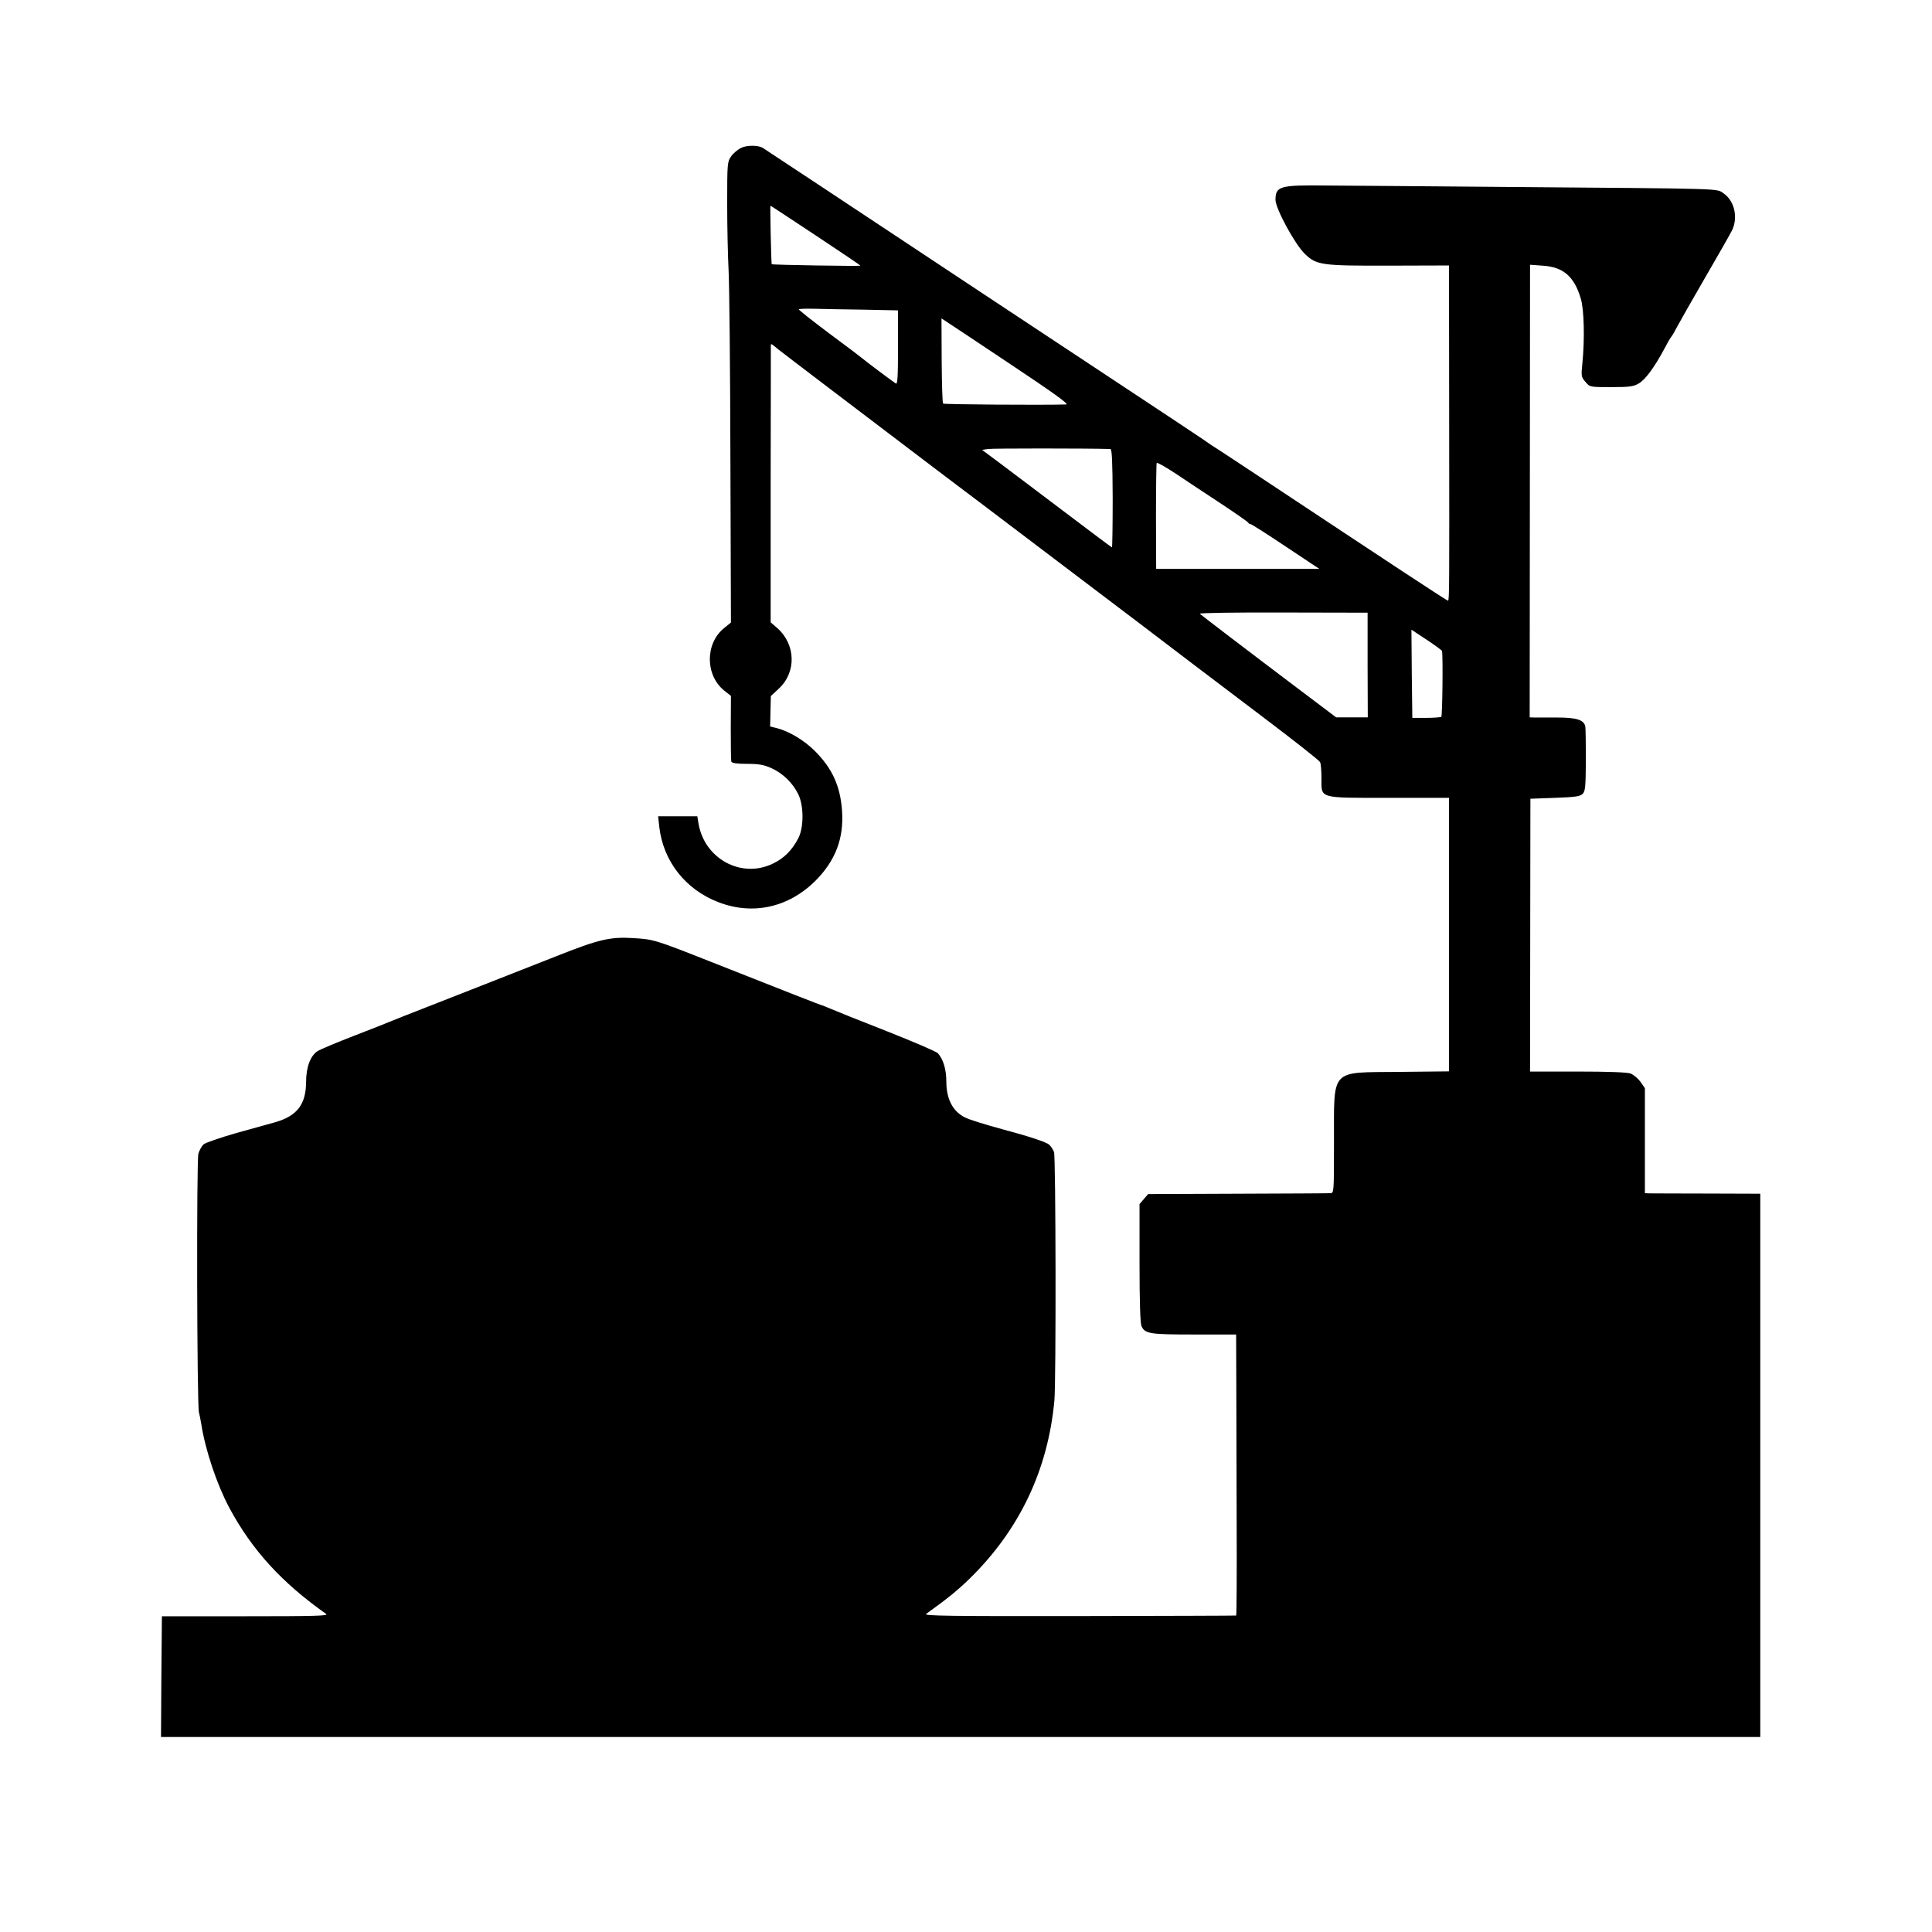 <?xml version="1.0" standalone="no"?>
<!DOCTYPE svg PUBLIC "-//W3C//DTD SVG 20010904//EN"
 "http://www.w3.org/TR/2001/REC-SVG-20010904/DTD/svg10.dtd">
<svg version="1.0" xmlns="http://www.w3.org/2000/svg"
 width="1080pt" height="1080pt" viewBox="0 0 1080 1080"
 preserveAspectRatio="xMidYMid meet">
<g transform="translate(0,1080) scale(0.1,-0.1)"
fill="#000000" stroke="none">
<path d="M4142 9973 c-18 -9 -43 -30 -55 -47 -21 -30 -22 -39 -22 -266 0 -129
4 -298 8 -375 4 -77 9 -551 10 -1053 l3 -912 -37 -30 c-108 -86 -108 -264 0
-351 l37 -29 -1 -178 c0 -97 1 -183 3 -189 3 -9 30 -13 88 -13 66 0 94 -5 136
-24 63 -28 119 -82 150 -145 32 -65 32 -188 0 -248 -35 -66 -78 -110 -140
-140 -177 -87 -386 26 -418 227 l-6 37 -110 0 -109 0 6 -56 c21 -194 147 -355
333 -425 190 -73 389 -29 538 118 114 114 162 238 151 395 -10 138 -55 236
-152 333 -59 59 -142 109 -210 127 l-40 10 2 85 2 85 43 40 c101 92 97 248 -7
340 l-37 32 0 767 c1 422 1 773 1 780 1 13 1 13 44 -23 7 -6 140 -107 295
-225 156 -118 422 -320 590 -448 169 -127 402 -304 517 -391 272 -206 602
-456 639 -484 84 -65 388 -295 664 -504 172 -130 317 -244 321 -253 5 -8 8
-48 8 -89 0 -117 -21 -111 379 -111 l334 0 0 -765 0 -764 -279 -3 c-390 -4
-363 24 -364 -389 0 -287 0 -289 -21 -289 -12 -1 -245 -2 -519 -3 l-499 -2
-24 -28 -24 -28 0 -329 c0 -220 4 -337 11 -353 19 -43 46 -47 294 -47 l235 0
1 -277 c0 -153 1 -506 2 -786 1 -279 0 -508 -3 -508 -3 -1 -398 -2 -878 -3
-721 -1 -870 1 -855 12 120 86 180 135 246 200 276 271 435 605 471 992 10
105 8 1364 -2 1390 -5 14 -18 33 -28 42 -16 14 -116 47 -259 85 -110 30 -189
55 -212 67 -68 35 -103 103 -103 201 0 66 -17 124 -47 157 -9 10 -138 65 -287
124 -149 58 -290 115 -313 125 -24 10 -45 19 -47 19 -5 0 -189 72 -626 245
-309 122 -316 124 -430 131 -128 8 -193 -7 -427 -100 -322 -127 -560 -220
-728 -286 -88 -34 -173 -68 -190 -75 -16 -7 -112 -45 -213 -84 -101 -39 -194
-78 -207 -87 -40 -26 -64 -90 -64 -173 -1 -126 -51 -190 -175 -225 -28 -8
-125 -35 -216 -60 -90 -26 -172 -54 -182 -63 -10 -9 -23 -32 -29 -52 -11 -38
-8 -1406 3 -1446 3 -11 9 -40 13 -65 22 -144 88 -340 157 -469 127 -236 292
-417 541 -593 16 -11 -63 -13 -450 -13 l-468 0 -3 -338 -2 -337 4470 0 4470 0
0 1519 0 1518 -297 1 c-164 0 -309 1 -323 1 l-25 1 0 293 0 294 -24 35 c-14
19 -39 40 -56 47 -20 7 -124 11 -297 11 l-265 0 1 763 1 762 137 5 c113 4 140
8 155 22 15 16 17 40 18 185 0 93 -1 178 -3 191 -7 38 -48 51 -158 51 -54 0
-111 0 -126 0 l-27 1 1 1265 1 1265 69 -5 c117 -7 178 -60 215 -185 18 -61 22
-223 9 -356 -8 -77 -7 -82 17 -109 24 -29 25 -29 144 -29 101 0 124 3 153 20
37 21 87 89 141 189 17 33 36 66 42 73 6 7 20 32 32 55 12 23 82 146 155 272
74 127 142 247 152 267 35 72 14 165 -47 207 -42 28 32 26 -1215 36 -437 4
-891 7 -1009 8 -258 3 -280 -4 -281 -80 0 -48 108 -248 164 -302 65 -63 92
-67 469 -66 l337 1 1 -906 c1 -874 1 -961 -6 -968 -3 -3 -333 215 -1045 687
-129 86 -243 160 -252 166 -9 5 -41 26 -70 47 -29 20 -228 152 -443 294 -214
142 -581 384 -815 539 -703 466 -1194 791 -1207 799 -27 15 -89 15 -121 -1z
m418 -489 c137 -91 250 -167 250 -169 0 -4 -492 4 -496 8 -3 3 -10 327 -7 327
2 0 115 -75 253 -166z m268 -415 l192 -4 0 -208 c0 -164 -3 -207 -12 -201 -13
8 -162 119 -188 141 -8 7 -92 71 -187 141 -95 71 -170 131 -168 133 2 3 41 4
87 3 46 -1 170 -4 276 -5z m822 -306 c243 -162 328 -223 310 -224 -137 -4
-682 0 -688 5 -4 4 -7 113 -8 242 l-1 234 26 -17 c14 -9 177 -117 361 -240z
m557 -473 c9 0 12 -67 13 -275 0 -151 -2 -275 -4 -275 -2 0 -129 95 -282 211
-154 116 -316 239 -362 273 l-82 61 32 5 c24 4 549 4 685 0z m618 -305 c83
-55 152 -103 153 -107 2 -5 8 -8 13 -8 5 0 93 -56 196 -125 l188 -125 -456 0
-456 0 -1 293 c0 160 2 295 4 299 3 4 51 -23 107 -60 56 -38 170 -113 252
-167z m820 -902 l1 -293 -89 0 -88 0 -212 160 c-289 218 -540 410 -550 419 -5
5 205 8 465 7 l473 -1 0 -292z m416 78 c6 -33 2 -364 -4 -368 -5 -3 -44 -6
-86 -6 l-76 0 -3 247 -2 246 85 -56 c47 -31 86 -60 86 -63z"/>
</g>
</svg>
